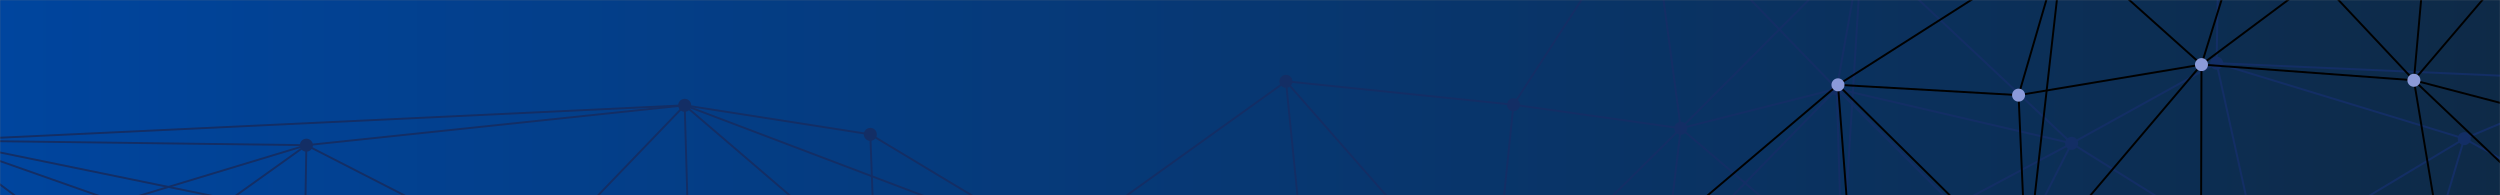 <svg xmlns="http://www.w3.org/2000/svg" version="1.1" xmlns:xlink="http://www.w3.org/1999/xlink" xmlns:svgjs="http://svgjs.dev/svgjs" width="1920" height="150" preserveAspectRatio="none" viewBox="0 0 1920 150"><rect x="0" y="0" width="1920" height="150" fill="#808080" stroke="none"/><g mask="url(&quot;#SvgjsMask1063&quot;)" fill="none"><rect width="1920" height="150" x="0" y="0" fill="url(&quot;#SvgjsLinearGradient1064&quot;)"></rect><path d="M-44.97 107.89L-44.97 107.89" stroke="#132e65" stroke-width="1.5"></path><path d="M-44.97 107.89L-105.43 214.6" stroke="#132e65" stroke-width="1.5"></path><path d="M-44.97 107.89L94.2 212.36" stroke="#132e65" stroke-width="1.5"></path><path d="M-44.97 107.89L235.3 111.5" stroke="#132e65" stroke-width="1.5"></path><path d="M-44.97 107.89L233.7 205.93" stroke="#132e65" stroke-width="1.5"></path><path d="M-44.97 107.89L410.25 201.08" stroke="#132e65" stroke-width="1.5"></path><path d="M-44.97 107.89L525.84 80.88" stroke="#132e65" stroke-width="1.5"></path><path d="M-105.43 214.6L-105.43 214.6" stroke="#132e65" stroke-width="1.5"></path><path d="M-105.43 214.6L94.2 212.36" stroke="#132e65" stroke-width="1.5"></path><path d="M-105.43 214.6L233.7 205.93" stroke="#132e65" stroke-width="1.5"></path><path d="M-105.43 214.6L235.3 111.5" stroke="#132e65" stroke-width="1.5"></path><path d="M-105.43 214.6L410.25 201.08" stroke="#132e65" stroke-width="1.5"></path><path d="M94.2 212.36L94.2 212.36" stroke="#132e65" stroke-width="1.5"></path><path d="M94.2 212.36L233.7 205.93" stroke="#132e65" stroke-width="1.5"></path><path d="M235.3 111.5L235.3 111.5" stroke="#132e65" stroke-width="1.5"></path><path d="M235.3 111.5L233.7 205.93" stroke="#132e65" stroke-width="1.5"></path><path d="M235.3 111.5L94.2 212.36" stroke="#132e65" stroke-width="1.5"></path><path d="M235.3 111.5L410.25 201.08" stroke="#132e65" stroke-width="1.5"></path><path d="M235.3 111.5L525.84 80.88" stroke="#132e65" stroke-width="1.5"></path><path d="M233.7 205.93L233.7 205.93" stroke="#132e65" stroke-width="1.5"></path><path d="M233.7 205.93L410.25 201.08" stroke="#132e65" stroke-width="1.5"></path><path d="M410.25 201.08L410.25 201.08" stroke="#132e65" stroke-width="1.5"></path><path d="M410.25 201.08L530.34 237.1" stroke="#132e65" stroke-width="1.5"></path><path d="M410.25 201.08L525.84 80.88" stroke="#132e65" stroke-width="1.5"></path><path d="M525.84 80.88L525.84 80.88" stroke="#132e65" stroke-width="1.5"></path><path d="M525.84 80.88L668.4 103.2" stroke="#132e65" stroke-width="1.5"></path><path d="M525.84 80.88L530.34 237.1" stroke="#132e65" stroke-width="1.5"></path><path d="M525.84 80.88L672.2 206.37" stroke="#132e65" stroke-width="1.5"></path><path d="M525.84 80.88L811.03 188.97" stroke="#132e65" stroke-width="1.5"></path><path d="M530.34 237.1L530.34 237.1" stroke="#132e65" stroke-width="1.5"></path><path d="M530.34 237.1L672.2 206.37" stroke="#132e65" stroke-width="1.5"></path><path d="M668.4 103.2L668.4 103.2" stroke="#132e65" stroke-width="1.5"></path><path d="M668.4 103.2L672.2 206.37" stroke="#132e65" stroke-width="1.5"></path><path d="M672.2 206.37L672.2 206.37" stroke="#132e65" stroke-width="1.5"></path><path d="M672.2 206.37L811.03 188.97" stroke="#132e65" stroke-width="1.5"></path><path d="M811.03 188.97L811.03 188.97" stroke="#132e65" stroke-width="1.5"></path><path d="M811.03 188.97L668.4 103.2" stroke="#132e65" stroke-width="1.5"></path><path d="M811.03 188.97L1002.25 207.91" stroke="#132e65" stroke-width="1.5"></path><path d="M811.03 188.97L987.61 62.45" stroke="#132e65" stroke-width="1.5"></path><path d="M987.61 62.45L987.61 62.45" stroke="#132e65" stroke-width="1.5"></path><path d="M987.61 62.45L1002.25 207.91" stroke="#132e65" stroke-width="1.5"></path><path d="M987.61 62.45L1162.33 80.43" stroke="#132e65" stroke-width="1.5"></path><path d="M1002.25 207.91L1002.25 207.91" stroke="#132e65" stroke-width="1.5"></path><path d="M1162.33 80.43L1162.33 80.43" stroke="#132e65" stroke-width="1.5"></path><path d="M1162.33 80.43L1290.85 98.53" stroke="#132e65" stroke-width="1.5"></path><path d="M1162.33 80.43L1145.67 242.35" stroke="#132e65" stroke-width="1.5"></path><path d="M1145.67 242.35L1145.67 242.35" stroke="#132e65" stroke-width="1.5"></path><path d="M1145.67 242.35L1278.16 204.48" stroke="#132e65" stroke-width="1.5"></path><path d="M1145.67 242.35L1002.25 207.91" stroke="#132e65" stroke-width="1.5"></path><path d="M1145.67 242.35L1290.85 98.53" stroke="#132e65" stroke-width="1.5"></path><path d="M1145.67 242.35L987.61 62.45" stroke="#132e65" stroke-width="1.5"></path><path d="M1145.67 242.35L1414.69 203.99" stroke="#132e65" stroke-width="1.5"></path><path d="M1266.79 -80.58L1266.79 -80.58" stroke="#132e65" stroke-width="1.5"></path><path d="M1266.79 -80.58L1429.98 -41.13" stroke="#132e65" stroke-width="1.5"></path><path d="M1266.79 -80.58L1290.85 98.53" stroke="#132e65" stroke-width="1.5"></path><path d="M1266.79 -80.58L1162.33 80.43" stroke="#132e65" stroke-width="1.5"></path><path d="M1266.79 -80.58L1410.62 68.19" stroke="#132e65" stroke-width="1.5"></path><path d="M1266.79 -80.58L1540.83 -107.04" stroke="#132e65" stroke-width="1.5"></path><path d="M1290.85 98.53L1290.85 98.53" stroke="#132e65" stroke-width="1.5"></path><path d="M1290.85 98.53L1278.16 204.48" stroke="#132e65" stroke-width="1.5"></path><path d="M1290.85 98.53L1410.62 68.19" stroke="#132e65" stroke-width="1.5"></path><path d="M1278.16 204.48L1278.16 204.48" stroke="#132e65" stroke-width="1.5"></path><path d="M1278.16 204.48L1414.69 203.99" stroke="#132e65" stroke-width="1.5"></path><path d="M1429.98 -41.13L1429.98 -41.13" stroke="#132e65" stroke-width="1.5"></path><path d="M1429.98 -41.13L1410.62 68.19" stroke="#132e65" stroke-width="1.5"></path><path d="M1429.98 -41.13L1540.83 -107.04" stroke="#132e65" stroke-width="1.5"></path><path d="M1429.98 -41.13L1290.85 98.53" stroke="#132e65" stroke-width="1.5"></path><path d="M1429.98 -41.13L1590.97 110.08" stroke="#132e65" stroke-width="1.5"></path><path d="M1429.98 -41.13L1414.69 203.99" stroke="#132e65" stroke-width="1.5"></path><path d="M1410.62 68.19L1410.62 68.19" stroke="#132e65" stroke-width="1.5"></path><path d="M1410.62 68.19L1414.69 203.99" stroke="#132e65" stroke-width="1.5"></path><path d="M1410.62 68.19L1590.97 110.08" stroke="#132e65" stroke-width="1.5"></path><path d="M1410.62 68.19L1544.63 201.66" stroke="#132e65" stroke-width="1.5"></path><path d="M1410.62 68.19L1278.16 204.48" stroke="#132e65" stroke-width="1.5"></path><path d="M1414.69 203.99L1414.69 203.99" stroke="#132e65" stroke-width="1.5"></path><path d="M1414.69 203.99L1544.63 201.66" stroke="#132e65" stroke-width="1.5"></path><path d="M1414.69 203.99L1290.85 98.53" stroke="#132e65" stroke-width="1.5"></path><path d="M1414.69 203.99L1590.97 110.08" stroke="#132e65" stroke-width="1.5"></path><path d="M1540.83 -107.04L1540.83 -107.04" stroke="#132e65" stroke-width="1.5"></path><path d="M1540.83 -107.04L1704.82 -97.37" stroke="#132e65" stroke-width="1.5"></path><path d="M1590.97 110.08L1590.97 110.08" stroke="#132e65" stroke-width="1.5"></path><path d="M1590.97 110.08L1544.63 201.66" stroke="#132e65" stroke-width="1.5"></path><path d="M1590.97 110.08L1702.34 48.5" stroke="#132e65" stroke-width="1.5"></path><path d="M1544.63 201.66L1544.63 201.66" stroke="#132e65" stroke-width="1.5"></path><path d="M1704.82 -97.37L1704.82 -97.37" stroke="#132e65" stroke-width="1.5"></path><path d="M1704.82 -97.37L1702.34 48.5" stroke="#132e65" stroke-width="1.5"></path><path d="M1704.82 -97.37L1891.89 -82.27" stroke="#132e65" stroke-width="1.5"></path><path d="M1702.34 48.5L1702.34 48.5" stroke="#132e65" stroke-width="1.5"></path><path d="M1702.34 48.5L1735.97 200.59" stroke="#132e65" stroke-width="1.5"></path><path d="M1702.34 48.5L1892.55 106.48" stroke="#132e65" stroke-width="1.5"></path><path d="M1735.97 200.59L1735.97 200.59" stroke="#132e65" stroke-width="1.5"></path><path d="M1735.97 200.59L1851.37 244.59" stroke="#132e65" stroke-width="1.5"></path><path d="M1735.97 200.59L1590.97 110.08" stroke="#132e65" stroke-width="1.5"></path><path d="M1891.89 -82.27L1891.89 -82.27" stroke="#132e65" stroke-width="1.5"></path><path d="M1891.89 -82.27L1991.47 -105.15" stroke="#132e65" stroke-width="1.5"></path><path d="M1891.89 -82.27L1999.6 61.62" stroke="#132e65" stroke-width="1.5"></path><path d="M1892.55 106.48L1892.55 106.48" stroke="#132e65" stroke-width="1.5"></path><path d="M1892.55 106.48L1999.6 61.62" stroke="#132e65" stroke-width="1.5"></path><path d="M1892.55 106.48L1851.37 244.59" stroke="#132e65" stroke-width="1.5"></path><path d="M1892.55 106.48L2048.76 192.27" stroke="#132e65" stroke-width="1.5"></path><path d="M1892.55 106.48L1735.97 200.59" stroke="#132e65" stroke-width="1.5"></path><path d="M1851.37 244.59L1851.37 244.59" stroke="#132e65" stroke-width="1.5"></path><path d="M1991.47 -105.15L1991.47 -105.15" stroke="#132e65" stroke-width="1.5"></path><path d="M1999.6 61.62L1999.6 61.62" stroke="#132e65" stroke-width="1.5"></path><path d="M1999.6 61.62L2048.76 192.27" stroke="#132e65" stroke-width="1.5"></path><path d="M1999.6 61.62L1991.47 -105.15" stroke="#132e65" stroke-width="1.5"></path><path d="M1999.6 61.62L1851.37 244.59" stroke="#132e65" stroke-width="1.5"></path><path d="M1999.6 61.62L1702.34 48.5" stroke="#132e65" stroke-width="1.5"></path><path d="M2048.76 192.27L2048.76 192.27" stroke="#132e65" stroke-width="1.5"></path><circle r="5" cx="-44.97" cy="107.89" fill="#132e65"></circle><circle r="5" cx="-105.43" cy="214.6" fill="#132e65"></circle><circle r="5" cx="94.2" cy="212.36" fill="#132e65"></circle><circle r="5" cx="235.3" cy="111.5" fill="#132e65"></circle><circle r="5" cx="233.7" cy="205.93" fill="#132e65"></circle><circle r="5" cx="410.25" cy="201.08" fill="#132e65"></circle><circle r="5" cx="525.84" cy="80.88" fill="#132e65"></circle><circle r="5" cx="530.34" cy="237.1" fill="#132e65"></circle><circle r="5" cx="668.4" cy="103.2" fill="#132e65"></circle><circle r="5" cx="672.2" cy="206.37" fill="#132e65"></circle><circle r="5" cx="811.03" cy="188.97" fill="#132e65"></circle><circle r="5" cx="987.61" cy="62.45" fill="#132e65"></circle><circle r="5" cx="1002.25" cy="207.91" fill="#132e65"></circle><circle r="5" cx="1162.33" cy="80.43" fill="#132e65"></circle><circle r="5" cx="1145.67" cy="242.35" fill="#132e65"></circle><circle r="5" cx="1266.79" cy="-80.58" fill="#132e65"></circle><circle r="5" cx="1290.85" cy="98.53" fill="#132e65"></circle><circle r="5" cx="1278.16" cy="204.48" fill="#132e65"></circle><circle r="5" cx="1429.98" cy="-41.13" fill="#132e65"></circle><circle r="5" cx="1410.62" cy="68.19" fill="#132e65"></circle><circle r="5" cx="1414.69" cy="203.99" fill="#132e65"></circle><circle r="5" cx="1540.83" cy="-107.04" fill="#132e65"></circle><circle r="5" cx="1590.97" cy="110.08" fill="#132e65"></circle><circle r="5" cx="1544.63" cy="201.66" fill="#132e65"></circle><circle r="5" cx="1704.82" cy="-97.37" fill="#132e65"></circle><circle r="5" cx="1702.34" cy="48.5" fill="#132e65"></circle><circle r="5" cx="1735.97" cy="200.59" fill="#132e65"></circle><circle r="5" cx="1891.89" cy="-82.27" fill="#132e65"></circle><circle r="5" cx="1892.55" cy="106.48" fill="#132e65"></circle><circle r="5" cx="1851.37" cy="244.59" fill="#132e65"></circle><circle r="5" cx="1991.47" cy="-105.15" fill="#132e65"></circle><circle r="5" cx="1999.6" cy="61.62" fill="#132e65"></circle><circle r="5" cx="2048.76" cy="192.27" fill="#132e65"></circle><path d="M495.63 261.63L495.63 261.63" stroke="hsl(228.5, 77.2%, 51.5%)" stroke-width="1.5"></path><path d="M495.63 261.63L349.2 192.21" stroke="hsl(228.5, 77.2%, 51.5%)" stroke-width="1.5"></path><path d="M495.63 261.63L705.85 234.53" stroke="hsl(228.5, 77.2%, 51.5%)" stroke-width="1.5"></path><path d="M495.63 261.63L217.83 253.3" stroke="hsl(228.5, 77.2%, 51.5%)" stroke-width="1.5"></path><path d="M1999.79 -109.44L1999.79 -109.44" stroke="hsl(228.5, 77.2%, 51.5%)" stroke-width="1.5"></path><path d="M1999.79 -109.44L1866.73 -81.69" stroke="hsl(228.5, 77.2%, 51.5%)" stroke-width="1.5"></path><path d="M1999.79 -109.44L1853.88 61.66" stroke="hsl(228.5, 77.2%, 51.5%)" stroke-width="1.5"></path><path d="M1999.79 -109.44L2045.22 111.7" stroke="hsl(228.5, 77.2%, 51.5%)" stroke-width="1.5"></path><path d="M1999.79 -109.44L1728.42 -71.9" stroke="hsl(228.5, 77.2%, 51.5%)" stroke-width="1.5"></path><path d="M-108.89 218.81L-108.89 218.81" stroke="hsl(228.5, 77.2%, 51.5%)" stroke-width="1.5"></path><path d="M-108.89 218.81L56.84 218.4" stroke="hsl(228.5, 77.2%, 51.5%)" stroke-width="1.5"></path><path d="M-108.89 218.81L217.83 253.3" stroke="hsl(228.5, 77.2%, 51.5%)" stroke-width="1.5"></path><path d="M-108.89 218.81L349.2 192.21" stroke="hsl(228.5, 77.2%, 51.5%)" stroke-width="1.5"></path><path d="M56.84 218.4L56.84 218.4" stroke="hsl(228.5, 77.2%, 51.5%)" stroke-width="1.5"></path><path d="M56.84 218.4L217.83 253.3" stroke="hsl(228.5, 77.2%, 51.5%)" stroke-width="1.5"></path><path d="M56.84 218.4L349.2 192.21" stroke="hsl(228.5, 77.2%, 51.5%)" stroke-width="1.5"></path><path d="M56.84 218.4L495.63 261.63" stroke="hsl(228.5, 77.2%, 51.5%)" stroke-width="1.5"></path><path d="M217.83 253.3L217.83 253.3" stroke="hsl(228.5, 77.2%, 51.5%)" stroke-width="1.5"></path><path d="M217.83 253.3L349.2 192.21" stroke="hsl(228.5, 77.2%, 51.5%)" stroke-width="1.5"></path><path d="M349.2 192.21L349.2 192.21" stroke="hsl(228.5, 77.2%, 51.5%)" stroke-width="1.5"></path><path d="M349.2 192.21L705.85 234.53" stroke="hsl(228.5, 77.2%, 51.5%)" stroke-width="1.5"></path><path d="M349.2 192.21L795.58 217.85" stroke="hsl(228.5, 77.2%, 51.5%)" stroke-width="1.5"></path><path d="M705.85 234.53L705.85 234.53" stroke="hsl(228.5, 77.2%, 51.5%)" stroke-width="1.5"></path><path d="M705.85 234.53L795.58 217.85" stroke="hsl(228.5, 77.2%, 51.5%)" stroke-width="1.5"></path><path d="M705.85 234.53L937.54 207.12" stroke="hsl(228.5, 77.2%, 51.5%)" stroke-width="1.5"></path><path d="M795.58 217.85L795.58 217.85" stroke="hsl(228.5, 77.2%, 51.5%)" stroke-width="1.5"></path><path d="M795.58 217.85L937.54 207.12" stroke="hsl(228.5, 77.2%, 51.5%)" stroke-width="1.5"></path><path d="M937.54 207.12L937.54 207.12" stroke="hsl(228.5, 77.2%, 51.5%)" stroke-width="1.5"></path><path d="M937.54 207.12L1139.08 254.94" stroke="hsl(228.5, 77.2%, 51.5%)" stroke-width="1.5"></path><path d="M937.54 207.12L1263.42 190.76" stroke="hsl(228.5, 77.2%, 51.5%)" stroke-width="1.5"></path><path d="M1139.08 254.94L1139.08 254.94" stroke="hsl(228.5, 77.2%, 51.5%)" stroke-width="1.5"></path><path d="M1139.08 254.94L1263.42 190.76" stroke="hsl(228.5, 77.2%, 51.5%)" stroke-width="1.5"></path><path d="M1139.08 254.94L1425.68 249.09" stroke="hsl(228.5, 77.2%, 51.5%)" stroke-width="1.5"></path><path d="M1263.42 190.76L1263.42 190.76" stroke="hsl(228.5, 77.2%, 51.5%)" stroke-width="1.5"></path><path d="M1263.42 190.76L1425.68 249.09" stroke="hsl(228.5, 77.2%, 51.5%)" stroke-width="1.5"></path><path d="M1263.42 190.76L1411.57 65.15" stroke="hsl(228.5, 77.2%, 51.5%)" stroke-width="1.5"></path><path d="M1411.57 65.15L1411.57 65.15" stroke="hsl(228.5, 77.2%, 51.5%)" stroke-width="1.5"></path><path d="M1411.57 65.15L1550.26 73.07" stroke="hsl(228.5, 77.2%, 51.5%)" stroke-width="1.5"></path><path d="M1411.57 65.15L1425.68 249.09" stroke="hsl(228.5, 77.2%, 51.5%)" stroke-width="1.5"></path><path d="M1425.68 249.09L1425.68 249.09" stroke="hsl(228.5, 77.2%, 51.5%)" stroke-width="1.5"></path><path d="M1425.68 249.09L1556.18 208.06" stroke="hsl(228.5, 77.2%, 51.5%)" stroke-width="1.5"></path><path d="M1584.79 -45.19L1584.79 -45.19" stroke="hsl(228.5, 77.2%, 51.5%)" stroke-width="1.5"></path><path d="M1584.79 -45.19L1550.26 73.07" stroke="hsl(228.5, 77.2%, 51.5%)" stroke-width="1.5"></path><path d="M1584.79 -45.19L1690.74 49.6" stroke="hsl(228.5, 77.2%, 51.5%)" stroke-width="1.5"></path><path d="M1584.79 -45.19L1728.42 -71.9" stroke="hsl(228.5, 77.2%, 51.5%)" stroke-width="1.5"></path><path d="M1584.79 -45.19L1411.57 65.15" stroke="hsl(228.5, 77.2%, 51.5%)" stroke-width="1.5"></path><path d="M1550.26 73.07L1550.26 73.07" stroke="hsl(228.5, 77.2%, 51.5%)" stroke-width="1.5"></path><path d="M1556.18 208.06L1556.18 208.06" stroke="hsl(228.5, 77.2%, 51.5%)" stroke-width="1.5"></path><path d="M1556.18 208.06L1550.26 73.07" stroke="hsl(228.5, 77.2%, 51.5%)" stroke-width="1.5"></path><path d="M1556.18 208.06L1690.22 247.35" stroke="hsl(228.5, 77.2%, 51.5%)" stroke-width="1.5"></path><path d="M1556.18 208.06L1411.57 65.15" stroke="hsl(228.5, 77.2%, 51.5%)" stroke-width="1.5"></path><path d="M1556.18 208.06L1690.74 49.6" stroke="hsl(228.5, 77.2%, 51.5%)" stroke-width="1.5"></path><path d="M1556.18 208.06L1584.79 -45.19" stroke="hsl(228.5, 77.2%, 51.5%)" stroke-width="1.5"></path><path d="M1728.42 -71.9L1728.42 -71.9" stroke="hsl(228.5, 77.2%, 51.5%)" stroke-width="1.5"></path><path d="M1728.42 -71.9L1690.74 49.6" stroke="hsl(228.5, 77.2%, 51.5%)" stroke-width="1.5"></path><path d="M1690.74 49.6L1690.74 49.6" stroke="hsl(228.5, 77.2%, 51.5%)" stroke-width="1.5"></path><path d="M1690.74 49.6L1550.26 73.07" stroke="hsl(228.5, 77.2%, 51.5%)" stroke-width="1.5"></path><path d="M1690.22 247.35L1690.22 247.35" stroke="hsl(228.5, 77.2%, 51.5%)" stroke-width="1.5"></path><path d="M1690.22 247.35L1877.56 203.9" stroke="hsl(228.5, 77.2%, 51.5%)" stroke-width="1.5"></path><path d="M1690.22 247.35L1690.74 49.6" stroke="hsl(228.5, 77.2%, 51.5%)" stroke-width="1.5"></path><path d="M1866.73 -81.69L1866.73 -81.69" stroke="hsl(228.5, 77.2%, 51.5%)" stroke-width="1.5"></path><path d="M1866.73 -81.69L1728.42 -71.9" stroke="hsl(228.5, 77.2%, 51.5%)" stroke-width="1.5"></path><path d="M1866.73 -81.69L1853.88 61.66" stroke="hsl(228.5, 77.2%, 51.5%)" stroke-width="1.5"></path><path d="M1866.73 -81.69L1690.74 49.6" stroke="hsl(228.5, 77.2%, 51.5%)" stroke-width="1.5"></path><path d="M1853.88 61.66L1853.88 61.66" stroke="hsl(228.5, 77.2%, 51.5%)" stroke-width="1.5"></path><path d="M1853.88 61.66L1877.56 203.9" stroke="hsl(228.5, 77.2%, 51.5%)" stroke-width="1.5"></path><path d="M1853.88 61.66L1690.74 49.6" stroke="hsl(228.5, 77.2%, 51.5%)" stroke-width="1.5"></path><path d="M1853.88 61.66L1728.42 -71.9" stroke="hsl(228.5, 77.2%, 51.5%)" stroke-width="1.5"></path><path d="M1853.88 61.66L2045.22 111.7" stroke="hsl(228.5, 77.2%, 51.5%)" stroke-width="1.5"></path><path d="M1877.56 203.9L1877.56 203.9" stroke="hsl(228.5, 77.2%, 51.5%)" stroke-width="1.5"></path><path d="M1877.56 203.9L2058.13 255.61" stroke="hsl(228.5, 77.2%, 51.5%)" stroke-width="1.5"></path><path d="M2045.22 111.7L2045.22 111.7" stroke="hsl(228.5, 77.2%, 51.5%)" stroke-width="1.5"></path><path d="M2045.22 111.7L2058.13 255.61" stroke="hsl(228.5, 77.2%, 51.5%)" stroke-width="1.5"></path><path d="M2045.22 111.7L1877.56 203.9" stroke="hsl(228.5, 77.2%, 51.5%)" stroke-width="1.5"></path><path d="M2058.13 255.61L2058.13 255.61" stroke="hsl(228.5, 77.2%, 51.5%)" stroke-width="1.5"></path><path d="M2058.13 255.61L1853.88 61.66" stroke="hsl(228.5, 77.2%, 51.5%)" stroke-width="1.5"></path><circle r="25" cx="495.63" cy="261.63" fill="url(&quot;#SvgjsRadialGradient1065&quot;)"></circle><circle r="25" cx="1999.79" cy="-109.44" fill="url(&quot;#SvgjsRadialGradient1065&quot;)"></circle><circle r="5" cx="-108.89" cy="218.81" fill="#8b9ad9"></circle><circle r="5" cx="56.84" cy="218.4" fill="#8b9ad9"></circle><circle r="5" cx="217.83" cy="253.3" fill="#8b9ad9"></circle><circle r="5" cx="349.2" cy="192.21" fill="#8b9ad9"></circle><circle r="5" cx="705.85" cy="234.53" fill="#8b9ad9"></circle><circle r="5" cx="795.58" cy="217.85" fill="#8b9ad9"></circle><circle r="5" cx="937.54" cy="207.12" fill="#8b9ad9"></circle><circle r="5" cx="1139.08" cy="254.94" fill="#8b9ad9"></circle><circle r="5" cx="1263.42" cy="190.76" fill="#8b9ad9"></circle><circle r="5" cx="1411.57" cy="65.15" fill="#8b9ad9"></circle><circle r="5" cx="1425.68" cy="249.09" fill="#8b9ad9"></circle><circle r="5" cx="1584.79" cy="-45.19" fill="#8b9ad9"></circle><circle r="5" cx="1550.26" cy="73.07" fill="#8b9ad9"></circle><circle r="5" cx="1556.18" cy="208.06" fill="#8b9ad9"></circle><circle r="5" cx="1728.42" cy="-71.9" fill="#8b9ad9"></circle><circle r="5" cx="1690.74" cy="49.6" fill="#8b9ad9"></circle><circle r="5" cx="1690.22" cy="247.35" fill="#8b9ad9"></circle><circle r="5" cx="1866.73" cy="-81.69" fill="#8b9ad9"></circle><circle r="5" cx="1853.88" cy="61.66" fill="#8b9ad9"></circle><circle r="5" cx="1877.56" cy="203.9" fill="#8b9ad9"></circle><circle r="5" cx="2045.22" cy="111.7" fill="#8b9ad9"></circle><circle r="5" cx="2058.13" cy="255.61" fill="#8b9ad9"></circle></g><defs><mask id="SvgjsMask1063"><rect width="1920" height="150" fill="#ffffff"></rect></mask><linearGradient x1="100%" y1="50%" x2="0%" y2="50%" gradientUnits="userSpaceOnUse" id="SvgjsLinearGradient1064"><stop stop-color="#0e2a47" offset="0"></stop><stop stop-color="#00459e" offset="1"></stop></linearGradient><radialGradient id="SvgjsRadialGradient1065"><stop stop-color="#ffffff" offset="0.1"></stop><stop stop-color="#1735b3" offset="0.2"></stop><stop stop-color="rgba(23, 53, 179, 0)" offset="1"></stop></radialGradient></defs></svg>